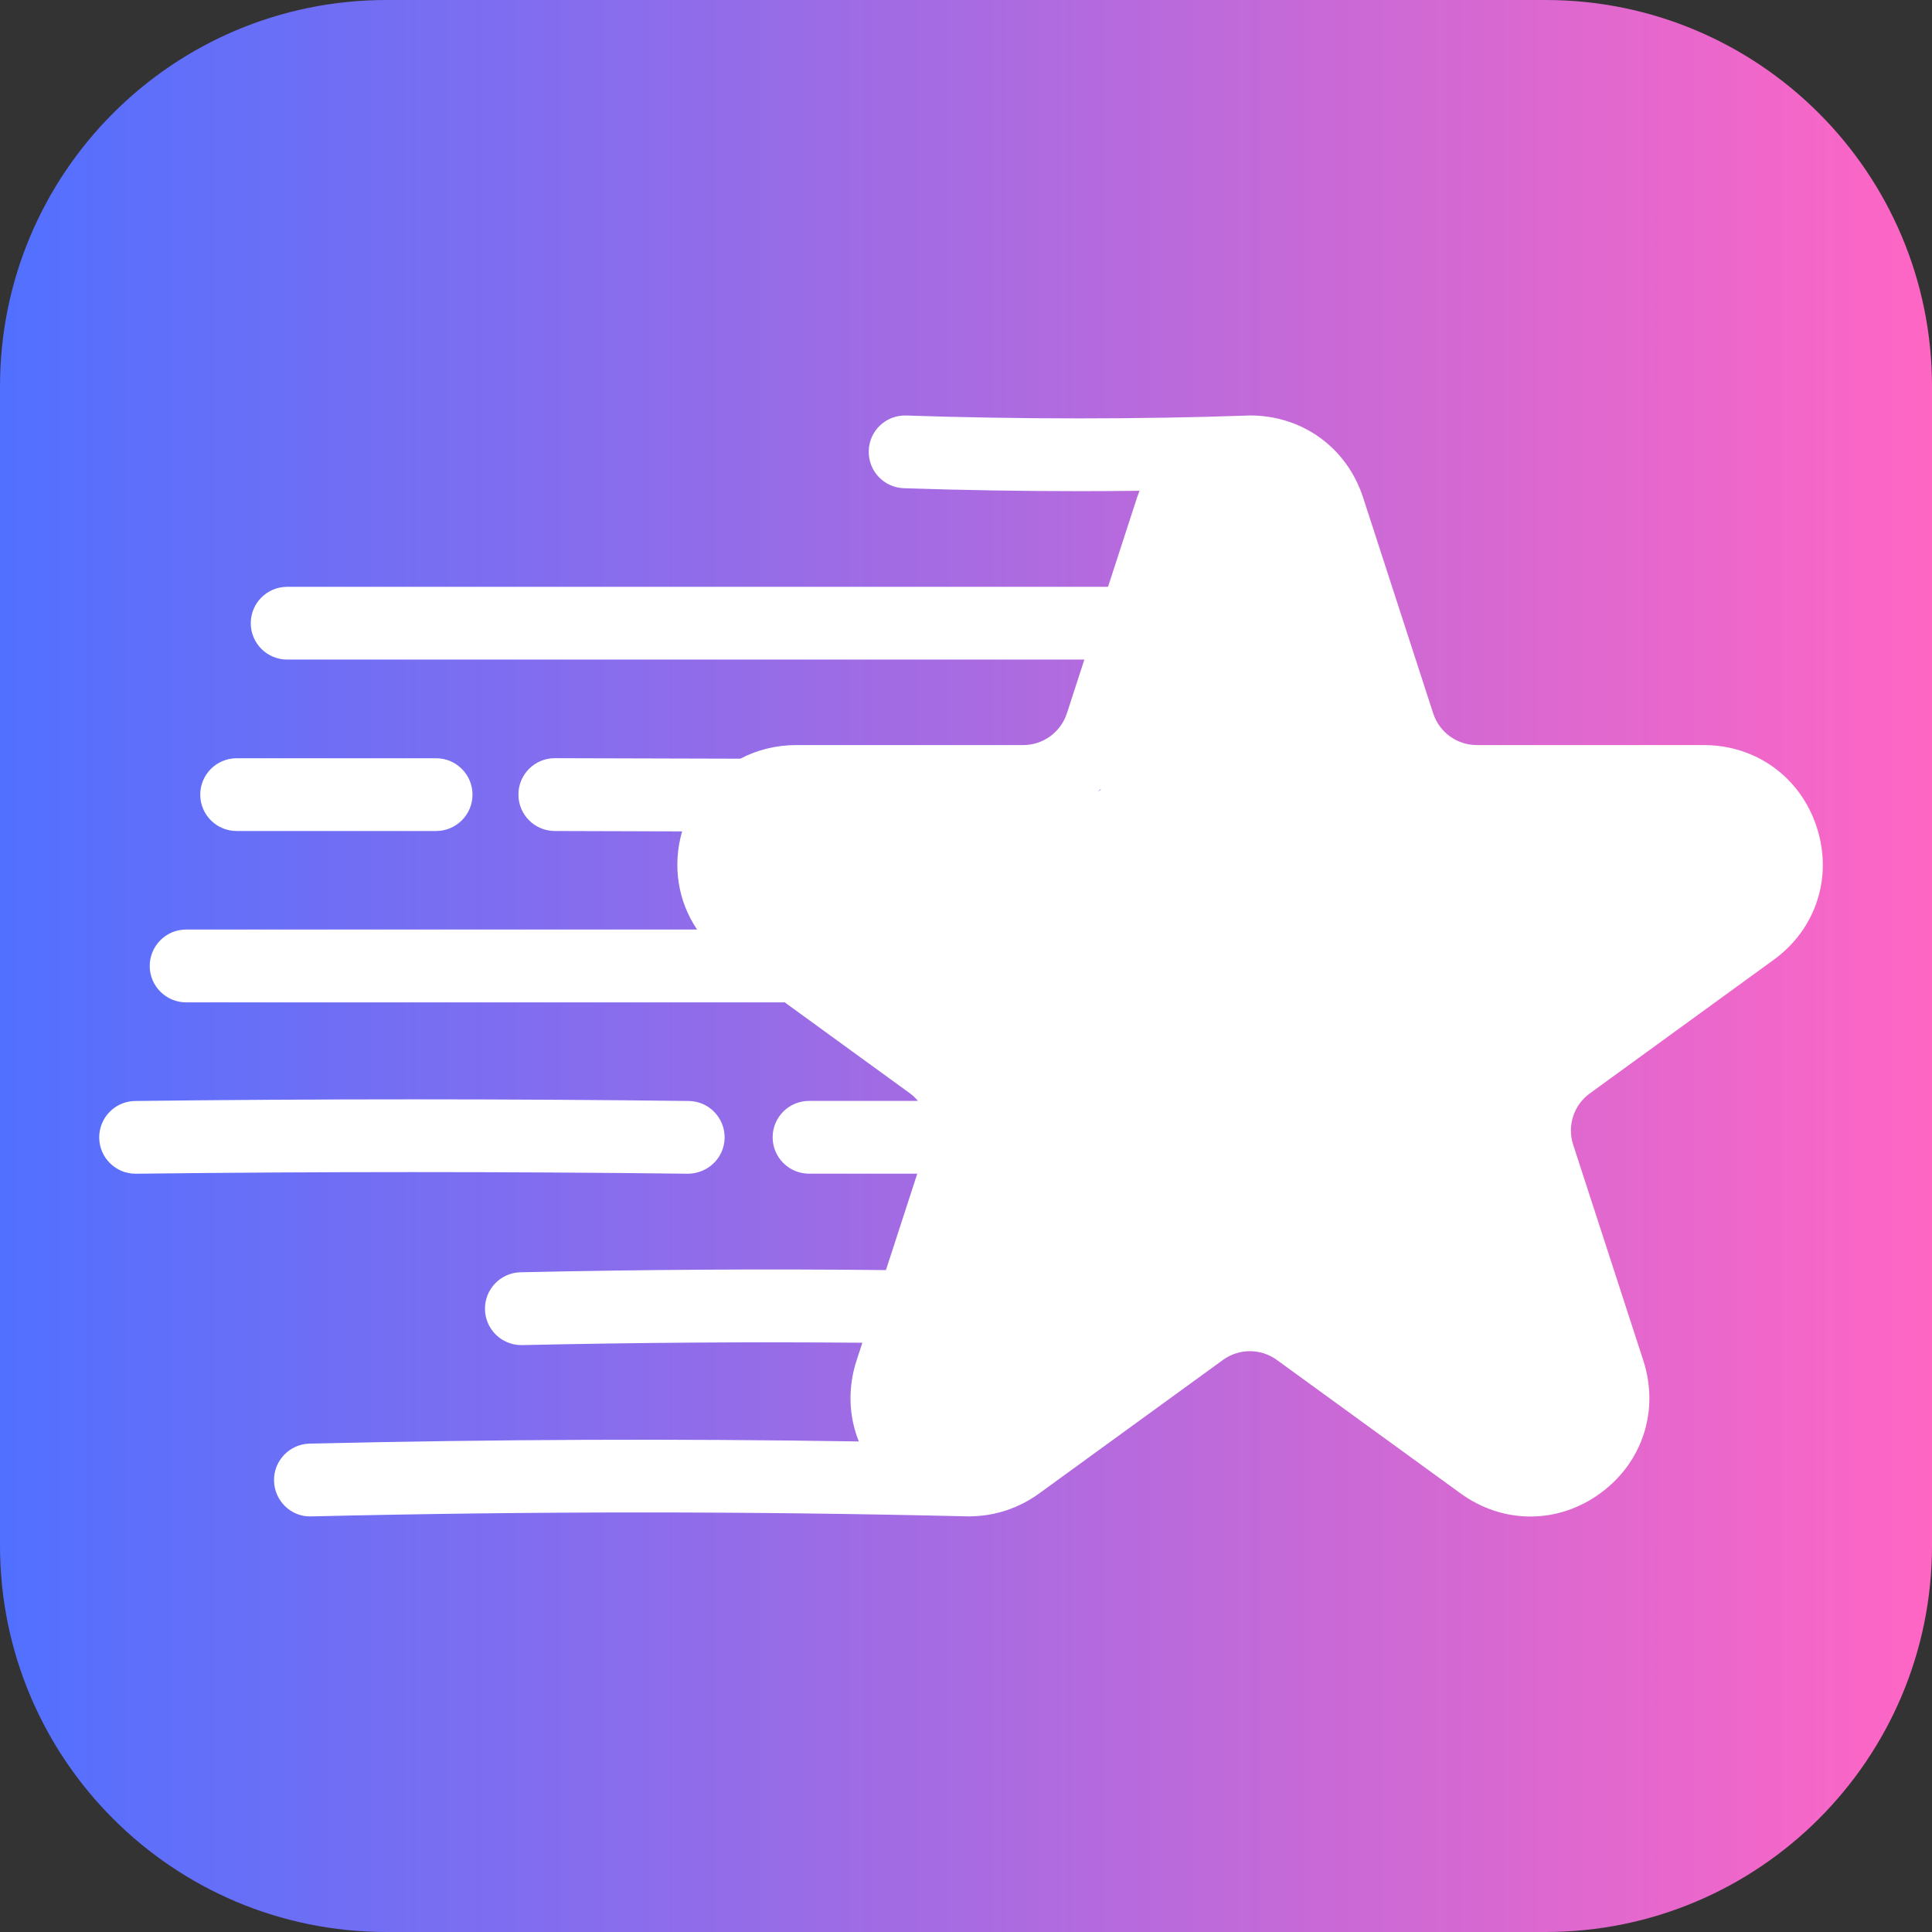 <svg xmlns="http://www.w3.org/2000/svg" xmlns:xlink="http://www.w3.org/1999/xlink" width="500" zoomAndPan="magnify" viewBox="0 0 375 375" height="500" preserveAspectRatio="xMidYMid meet" version="1.0"><rect x="0" y="0" width="375" height="375" fill="#333333" stroke="none"/><defs><clipPath id="c9381e4d10"><path d="M 75 0 L 300 0 C 341.422 0 375 33.578 375 75 L 375 300 C 375 341.422 341.422 375 300 375 L 75 375 C 33.578 375 0 341.422 0 300 L 0 75 C 0 33.578 33.578 0 75 0 Z M 75 0 " clip-rule="nonzero"/></clipPath><linearGradient x1="0" gradientTransform="matrix(1.465, 0, 0, 1.465, 0, 0)" y1="128" x2="256" gradientUnits="userSpaceOnUse" y2="128" id="3eec4e7eb5"><stop stop-opacity="1" stop-color="rgb(31.799%, 43.9%, 100%)" offset="0"/><stop stop-opacity="1" stop-color="rgb(32.065%, 43.884%, 99.908%)" offset="0.004"/><stop stop-opacity="1" stop-color="rgb(32.332%, 43.869%, 99.818%)" offset="0.008"/><stop stop-opacity="1" stop-color="rgb(32.597%, 43.854%, 99.728%)" offset="0.012"/><stop stop-opacity="1" stop-color="rgb(32.864%, 43.839%, 99.638%)" offset="0.016"/><stop stop-opacity="1" stop-color="rgb(33.13%, 43.823%, 99.548%)" offset="0.02"/><stop stop-opacity="1" stop-color="rgb(33.397%, 43.808%, 99.458%)" offset="0.023"/><stop stop-opacity="1" stop-color="rgb(33.664%, 43.793%, 99.367%)" offset="0.027"/><stop stop-opacity="1" stop-color="rgb(33.931%, 43.777%, 99.277%)" offset="0.031"/><stop stop-opacity="1" stop-color="rgb(34.196%, 43.762%, 99.187%)" offset="0.035"/><stop stop-opacity="1" stop-color="rgb(34.464%, 43.747%, 99.097%)" offset="0.039"/><stop stop-opacity="1" stop-color="rgb(34.729%, 43.732%, 99.007%)" offset="0.043"/><stop stop-opacity="1" stop-color="rgb(34.996%, 43.716%, 98.917%)" offset="0.047"/><stop stop-opacity="1" stop-color="rgb(35.262%, 43.701%, 98.827%)" offset="0.051"/><stop stop-opacity="1" stop-color="rgb(35.529%, 43.686%, 98.737%)" offset="0.055"/><stop stop-opacity="1" stop-color="rgb(35.794%, 43.671%, 98.645%)" offset="0.059"/><stop stop-opacity="1" stop-color="rgb(36.061%, 43.655%, 98.555%)" offset="0.062"/><stop stop-opacity="1" stop-color="rgb(36.328%, 43.64%, 98.465%)" offset="0.066"/><stop stop-opacity="1" stop-color="rgb(36.595%, 43.625%, 98.375%)" offset="0.07"/><stop stop-opacity="1" stop-color="rgb(36.861%, 43.61%, 98.285%)" offset="0.074"/><stop stop-opacity="1" stop-color="rgb(37.128%, 43.594%, 98.195%)" offset="0.078"/><stop stop-opacity="1" stop-color="rgb(37.393%, 43.579%, 98.105%)" offset="0.082"/><stop stop-opacity="1" stop-color="rgb(37.66%, 43.564%, 98.015%)" offset="0.086"/><stop stop-opacity="1" stop-color="rgb(37.926%, 43.549%, 97.923%)" offset="0.09"/><stop stop-opacity="1" stop-color="rgb(38.193%, 43.533%, 97.833%)" offset="0.094"/><stop stop-opacity="1" stop-color="rgb(38.458%, 43.518%, 97.743%)" offset="0.098"/><stop stop-opacity="1" stop-color="rgb(38.725%, 43.503%, 97.653%)" offset="0.102"/><stop stop-opacity="1" stop-color="rgb(38.992%, 43.488%, 97.563%)" offset="0.105"/><stop stop-opacity="1" stop-color="rgb(39.259%, 43.472%, 97.473%)" offset="0.109"/><stop stop-opacity="1" stop-color="rgb(39.525%, 43.457%, 97.382%)" offset="0.113"/><stop stop-opacity="1" stop-color="rgb(39.792%, 43.442%, 97.292%)" offset="0.117"/><stop stop-opacity="1" stop-color="rgb(40.057%, 43.427%, 97.202%)" offset="0.121"/><stop stop-opacity="1" stop-color="rgb(40.324%, 43.411%, 97.112%)" offset="0.125"/><stop stop-opacity="1" stop-color="rgb(40.59%, 43.396%, 97.021%)" offset="0.129"/><stop stop-opacity="1" stop-color="rgb(40.857%, 43.381%, 96.931%)" offset="0.133"/><stop stop-opacity="1" stop-color="rgb(41.122%, 43.365%, 96.841%)" offset="0.137"/><stop stop-opacity="1" stop-color="rgb(41.389%, 43.35%, 96.751%)" offset="0.141"/><stop stop-opacity="1" stop-color="rgb(41.655%, 43.335%, 96.66%)" offset="0.145"/><stop stop-opacity="1" stop-color="rgb(41.922%, 43.32%, 96.57%)" offset="0.148"/><stop stop-opacity="1" stop-color="rgb(42.189%, 43.304%, 96.48%)" offset="0.152"/><stop stop-opacity="1" stop-color="rgb(42.456%, 43.289%, 96.39%)" offset="0.156"/><stop stop-opacity="1" stop-color="rgb(42.722%, 43.274%, 96.3%)" offset="0.16"/><stop stop-opacity="1" stop-color="rgb(42.989%, 43.259%, 96.21%)" offset="0.164"/><stop stop-opacity="1" stop-color="rgb(43.254%, 43.243%, 96.12%)" offset="0.168"/><stop stop-opacity="1" stop-color="rgb(43.521%, 43.23%, 96.03%)" offset="0.172"/><stop stop-opacity="1" stop-color="rgb(43.787%, 43.214%, 95.938%)" offset="0.176"/><stop stop-opacity="1" stop-color="rgb(44.054%, 43.199%, 95.848%)" offset="0.18"/><stop stop-opacity="1" stop-color="rgb(44.319%, 43.184%, 95.758%)" offset="0.184"/><stop stop-opacity="1" stop-color="rgb(44.586%, 43.169%, 95.668%)" offset="0.188"/><stop stop-opacity="1" stop-color="rgb(44.853%, 43.153%, 95.578%)" offset="0.191"/><stop stop-opacity="1" stop-color="rgb(45.12%, 43.138%, 95.488%)" offset="0.195"/><stop stop-opacity="1" stop-color="rgb(45.386%, 43.123%, 95.396%)" offset="0.199"/><stop stop-opacity="1" stop-color="rgb(45.653%, 43.108%, 95.306%)" offset="0.203"/><stop stop-opacity="1" stop-color="rgb(45.918%, 43.092%, 95.216%)" offset="0.207"/><stop stop-opacity="1" stop-color="rgb(46.185%, 43.077%, 95.126%)" offset="0.211"/><stop stop-opacity="1" stop-color="rgb(46.451%, 43.062%, 95.036%)" offset="0.215"/><stop stop-opacity="1" stop-color="rgb(46.718%, 43.047%, 94.946%)" offset="0.219"/><stop stop-opacity="1" stop-color="rgb(46.983%, 43.031%, 94.856%)" offset="0.223"/><stop stop-opacity="1" stop-color="rgb(47.25%, 43.016%, 94.766%)" offset="0.227"/><stop stop-opacity="1" stop-color="rgb(47.516%, 43.001%, 94.675%)" offset="0.23"/><stop stop-opacity="1" stop-color="rgb(47.783%, 42.986%, 94.585%)" offset="0.234"/><stop stop-opacity="1" stop-color="rgb(48.05%, 42.97%, 94.495%)" offset="0.238"/><stop stop-opacity="1" stop-color="rgb(48.317%, 42.955%, 94.405%)" offset="0.242"/><stop stop-opacity="1" stop-color="rgb(48.582%, 42.94%, 94.315%)" offset="0.246"/><stop stop-opacity="1" stop-color="rgb(48.849%, 42.925%, 94.225%)" offset="0.25"/><stop stop-opacity="1" stop-color="rgb(49.115%, 42.909%, 94.135%)" offset="0.254"/><stop stop-opacity="1" stop-color="rgb(49.382%, 42.894%, 94.044%)" offset="0.258"/><stop stop-opacity="1" stop-color="rgb(49.648%, 42.879%, 93.953%)" offset="0.262"/><stop stop-opacity="1" stop-color="rgb(49.915%, 42.863%, 93.863%)" offset="0.266"/><stop stop-opacity="1" stop-color="rgb(50.18%, 42.848%, 93.773%)" offset="0.27"/><stop stop-opacity="1" stop-color="rgb(50.447%, 42.833%, 93.683%)" offset="0.273"/><stop stop-opacity="1" stop-color="rgb(50.714%, 42.818%, 93.593%)" offset="0.277"/><stop stop-opacity="1" stop-color="rgb(50.981%, 42.802%, 93.503%)" offset="0.281"/><stop stop-opacity="1" stop-color="rgb(51.247%, 42.787%, 93.411%)" offset="0.285"/><stop stop-opacity="1" stop-color="rgb(51.514%, 42.772%, 93.321%)" offset="0.289"/><stop stop-opacity="1" stop-color="rgb(51.779%, 42.757%, 93.231%)" offset="0.293"/><stop stop-opacity="1" stop-color="rgb(52.046%, 42.741%, 93.141%)" offset="0.297"/><stop stop-opacity="1" stop-color="rgb(52.312%, 42.726%, 93.051%)" offset="0.301"/><stop stop-opacity="1" stop-color="rgb(52.579%, 42.711%, 92.961%)" offset="0.305"/><stop stop-opacity="1" stop-color="rgb(52.844%, 42.696%, 92.871%)" offset="0.309"/><stop stop-opacity="1" stop-color="rgb(53.111%, 42.68%, 92.781%)" offset="0.312"/><stop stop-opacity="1" stop-color="rgb(53.377%, 42.665%, 92.69%)" offset="0.316"/><stop stop-opacity="1" stop-color="rgb(53.644%, 42.65%, 92.599%)" offset="0.32"/><stop stop-opacity="1" stop-color="rgb(53.911%, 42.635%, 92.509%)" offset="0.324"/><stop stop-opacity="1" stop-color="rgb(54.178%, 42.619%, 92.419%)" offset="0.328"/><stop stop-opacity="1" stop-color="rgb(54.443%, 42.604%, 92.329%)" offset="0.332"/><stop stop-opacity="1" stop-color="rgb(54.71%, 42.589%, 92.239%)" offset="0.336"/><stop stop-opacity="1" stop-color="rgb(54.976%, 42.574%, 92.149%)" offset="0.34"/><stop stop-opacity="1" stop-color="rgb(55.243%, 42.558%, 92.059%)" offset="0.344"/><stop stop-opacity="1" stop-color="rgb(55.508%, 42.543%, 91.968%)" offset="0.348"/><stop stop-opacity="1" stop-color="rgb(55.775%, 42.528%, 91.878%)" offset="0.352"/><stop stop-opacity="1" stop-color="rgb(56.041%, 42.513%, 91.788%)" offset="0.355"/><stop stop-opacity="1" stop-color="rgb(56.308%, 42.497%, 91.698%)" offset="0.359"/><stop stop-opacity="1" stop-color="rgb(56.575%, 42.482%, 91.608%)" offset="0.363"/><stop stop-opacity="1" stop-color="rgb(56.842%, 42.467%, 91.518%)" offset="0.367"/><stop stop-opacity="1" stop-color="rgb(57.108%, 42.451%, 91.426%)" offset="0.371"/><stop stop-opacity="1" stop-color="rgb(57.375%, 42.436%, 91.336%)" offset="0.375"/><stop stop-opacity="1" stop-color="rgb(57.64%, 42.421%, 91.246%)" offset="0.379"/><stop stop-opacity="1" stop-color="rgb(57.907%, 42.406%, 91.156%)" offset="0.383"/><stop stop-opacity="1" stop-color="rgb(58.173%, 42.39%, 91.066%)" offset="0.387"/><stop stop-opacity="1" stop-color="rgb(58.44%, 42.375%, 90.976%)" offset="0.391"/><stop stop-opacity="1" stop-color="rgb(58.705%, 42.36%, 90.886%)" offset="0.395"/><stop stop-opacity="1" stop-color="rgb(58.972%, 42.345%, 90.796%)" offset="0.398"/><stop stop-opacity="1" stop-color="rgb(59.239%, 42.329%, 90.704%)" offset="0.402"/><stop stop-opacity="1" stop-color="rgb(59.506%, 42.314%, 90.614%)" offset="0.406"/><stop stop-opacity="1" stop-color="rgb(59.772%, 42.299%, 90.524%)" offset="0.41"/><stop stop-opacity="1" stop-color="rgb(60.039%, 42.285%, 90.434%)" offset="0.414"/><stop stop-opacity="1" stop-color="rgb(60.304%, 42.27%, 90.344%)" offset="0.418"/><stop stop-opacity="1" stop-color="rgb(60.571%, 42.255%, 90.254%)" offset="0.422"/><stop stop-opacity="1" stop-color="rgb(60.837%, 42.239%, 90.164%)" offset="0.426"/><stop stop-opacity="1" stop-color="rgb(61.104%, 42.224%, 90.074%)" offset="0.43"/><stop stop-opacity="1" stop-color="rgb(61.369%, 42.209%, 89.983%)" offset="0.434"/><stop stop-opacity="1" stop-color="rgb(61.636%, 42.194%, 89.893%)" offset="0.438"/><stop stop-opacity="1" stop-color="rgb(61.902%, 42.178%, 89.803%)" offset="0.441"/><stop stop-opacity="1" stop-color="rgb(62.169%, 42.163%, 89.713%)" offset="0.445"/><stop stop-opacity="1" stop-color="rgb(62.436%, 42.148%, 89.622%)" offset="0.449"/><stop stop-opacity="1" stop-color="rgb(62.703%, 42.133%, 89.532%)" offset="0.453"/><stop stop-opacity="1" stop-color="rgb(62.968%, 42.117%, 89.441%)" offset="0.457"/><stop stop-opacity="1" stop-color="rgb(63.235%, 42.102%, 89.351%)" offset="0.461"/><stop stop-opacity="1" stop-color="rgb(63.501%, 42.087%, 89.261%)" offset="0.465"/><stop stop-opacity="1" stop-color="rgb(63.768%, 42.072%, 89.171%)" offset="0.469"/><stop stop-opacity="1" stop-color="rgb(64.034%, 42.056%, 89.081%)" offset="0.473"/><stop stop-opacity="1" stop-color="rgb(64.301%, 42.041%, 88.991%)" offset="0.477"/><stop stop-opacity="1" stop-color="rgb(64.566%, 42.026%, 88.901%)" offset="0.48"/><stop stop-opacity="1" stop-color="rgb(64.833%, 42.01%, 88.811%)" offset="0.484"/><stop stop-opacity="1" stop-color="rgb(65.1%, 41.995%, 88.719%)" offset="0.488"/><stop stop-opacity="1" stop-color="rgb(65.367%, 41.98%, 88.629%)" offset="0.492"/><stop stop-opacity="1" stop-color="rgb(65.633%, 41.965%, 88.539%)" offset="0.496"/><stop stop-opacity="1" stop-color="rgb(65.9%, 41.949%, 88.449%)" offset="0.5"/><stop stop-opacity="1" stop-color="rgb(66.165%, 41.934%, 88.359%)" offset="0.504"/><stop stop-opacity="1" stop-color="rgb(66.432%, 41.919%, 88.269%)" offset="0.508"/><stop stop-opacity="1" stop-color="rgb(66.698%, 41.904%, 88.179%)" offset="0.512"/><stop stop-opacity="1" stop-color="rgb(66.965%, 41.888%, 88.089%)" offset="0.516"/><stop stop-opacity="1" stop-color="rgb(67.23%, 41.873%, 87.997%)" offset="0.52"/><stop stop-opacity="1" stop-color="rgb(67.497%, 41.858%, 87.907%)" offset="0.523"/><stop stop-opacity="1" stop-color="rgb(67.763%, 41.843%, 87.817%)" offset="0.527"/><stop stop-opacity="1" stop-color="rgb(68.03%, 41.827%, 87.727%)" offset="0.531"/><stop stop-opacity="1" stop-color="rgb(68.297%, 41.812%, 87.637%)" offset="0.535"/><stop stop-opacity="1" stop-color="rgb(68.564%, 41.797%, 87.547%)" offset="0.539"/><stop stop-opacity="1" stop-color="rgb(68.829%, 41.782%, 87.456%)" offset="0.543"/><stop stop-opacity="1" stop-color="rgb(69.096%, 41.766%, 87.366%)" offset="0.547"/><stop stop-opacity="1" stop-color="rgb(69.362%, 41.751%, 87.276%)" offset="0.551"/><stop stop-opacity="1" stop-color="rgb(69.629%, 41.736%, 87.186%)" offset="0.555"/><stop stop-opacity="1" stop-color="rgb(69.894%, 41.721%, 87.096%)" offset="0.559"/><stop stop-opacity="1" stop-color="rgb(70.161%, 41.705%, 87.006%)" offset="0.562"/><stop stop-opacity="1" stop-color="rgb(70.427%, 41.69%, 86.916%)" offset="0.566"/><stop stop-opacity="1" stop-color="rgb(70.694%, 41.675%, 86.826%)" offset="0.57"/><stop stop-opacity="1" stop-color="rgb(70.961%, 41.66%, 86.734%)" offset="0.574"/><stop stop-opacity="1" stop-color="rgb(71.228%, 41.644%, 86.644%)" offset="0.578"/><stop stop-opacity="1" stop-color="rgb(71.494%, 41.629%, 86.554%)" offset="0.582"/><stop stop-opacity="1" stop-color="rgb(71.761%, 41.614%, 86.464%)" offset="0.586"/><stop stop-opacity="1" stop-color="rgb(72.026%, 41.599%, 86.374%)" offset="0.59"/><stop stop-opacity="1" stop-color="rgb(72.293%, 41.583%, 86.284%)" offset="0.594"/><stop stop-opacity="1" stop-color="rgb(72.559%, 41.568%, 86.194%)" offset="0.598"/><stop stop-opacity="1" stop-color="rgb(72.826%, 41.553%, 86.104%)" offset="0.602"/><stop stop-opacity="1" stop-color="rgb(73.091%, 41.537%, 86.012%)" offset="0.605"/><stop stop-opacity="1" stop-color="rgb(73.358%, 41.522%, 85.922%)" offset="0.609"/><stop stop-opacity="1" stop-color="rgb(73.624%, 41.507%, 85.832%)" offset="0.613"/><stop stop-opacity="1" stop-color="rgb(73.891%, 41.492%, 85.742%)" offset="0.617"/><stop stop-opacity="1" stop-color="rgb(74.158%, 41.476%, 85.652%)" offset="0.621"/><stop stop-opacity="1" stop-color="rgb(74.425%, 41.461%, 85.562%)" offset="0.625"/><stop stop-opacity="1" stop-color="rgb(74.69%, 41.446%, 85.471%)" offset="0.629"/><stop stop-opacity="1" stop-color="rgb(74.957%, 41.431%, 85.381%)" offset="0.633"/><stop stop-opacity="1" stop-color="rgb(75.223%, 41.415%, 85.291%)" offset="0.637"/><stop stop-opacity="1" stop-color="rgb(75.49%, 41.4%, 85.201%)" offset="0.641"/><stop stop-opacity="1" stop-color="rgb(75.755%, 41.385%, 85.11%)" offset="0.645"/><stop stop-opacity="1" stop-color="rgb(76.022%, 41.37%, 85.02%)" offset="0.648"/><stop stop-opacity="1" stop-color="rgb(76.288%, 41.354%, 84.93%)" offset="0.652"/><stop stop-opacity="1" stop-color="rgb(76.555%, 41.339%, 84.84%)" offset="0.656"/><stop stop-opacity="1" stop-color="rgb(76.822%, 41.324%, 84.749%)" offset="0.66"/><stop stop-opacity="1" stop-color="rgb(77.089%, 41.31%, 84.659%)" offset="0.664"/><stop stop-opacity="1" stop-color="rgb(77.354%, 41.295%, 84.569%)" offset="0.668"/><stop stop-opacity="1" stop-color="rgb(77.621%, 41.28%, 84.479%)" offset="0.672"/><stop stop-opacity="1" stop-color="rgb(77.887%, 41.264%, 84.389%)" offset="0.676"/><stop stop-opacity="1" stop-color="rgb(78.154%, 41.249%, 84.299%)" offset="0.68"/><stop stop-opacity="1" stop-color="rgb(78.419%, 41.234%, 84.209%)" offset="0.684"/><stop stop-opacity="1" stop-color="rgb(78.687%, 41.219%, 84.119%)" offset="0.688"/><stop stop-opacity="1" stop-color="rgb(78.952%, 41.203%, 84.027%)" offset="0.691"/><stop stop-opacity="1" stop-color="rgb(79.219%, 41.188%, 83.937%)" offset="0.695"/><stop stop-opacity="1" stop-color="rgb(79.486%, 41.173%, 83.847%)" offset="0.699"/><stop stop-opacity="1" stop-color="rgb(79.753%, 41.158%, 83.757%)" offset="0.703"/><stop stop-opacity="1" stop-color="rgb(80.019%, 41.142%, 83.667%)" offset="0.707"/><stop stop-opacity="1" stop-color="rgb(80.286%, 41.127%, 83.577%)" offset="0.711"/><stop stop-opacity="1" stop-color="rgb(80.551%, 41.112%, 83.485%)" offset="0.715"/><stop stop-opacity="1" stop-color="rgb(80.818%, 41.096%, 83.395%)" offset="0.719"/><stop stop-opacity="1" stop-color="rgb(81.084%, 41.081%, 83.305%)" offset="0.723"/><stop stop-opacity="1" stop-color="rgb(81.351%, 41.066%, 83.215%)" offset="0.727"/><stop stop-opacity="1" stop-color="rgb(81.616%, 41.051%, 83.125%)" offset="0.73"/><stop stop-opacity="1" stop-color="rgb(81.883%, 41.035%, 83.035%)" offset="0.734"/><stop stop-opacity="1" stop-color="rgb(82.149%, 41.02%, 82.945%)" offset="0.738"/><stop stop-opacity="1" stop-color="rgb(82.416%, 41.005%, 82.855%)" offset="0.742"/><stop stop-opacity="1" stop-color="rgb(82.683%, 40.99%, 82.764%)" offset="0.746"/><stop stop-opacity="1" stop-color="rgb(82.95%, 40.974%, 82.674%)" offset="0.75"/><stop stop-opacity="1" stop-color="rgb(83.215%, 40.959%, 82.584%)" offset="0.754"/><stop stop-opacity="1" stop-color="rgb(83.482%, 40.944%, 82.494%)" offset="0.758"/><stop stop-opacity="1" stop-color="rgb(83.748%, 40.929%, 82.404%)" offset="0.762"/><stop stop-opacity="1" stop-color="rgb(84.015%, 40.913%, 82.314%)" offset="0.766"/><stop stop-opacity="1" stop-color="rgb(84.28%, 40.898%, 82.224%)" offset="0.77"/><stop stop-opacity="1" stop-color="rgb(84.547%, 40.883%, 82.133%)" offset="0.773"/><stop stop-opacity="1" stop-color="rgb(84.813%, 40.868%, 82.042%)" offset="0.777"/><stop stop-opacity="1" stop-color="rgb(85.08%, 40.852%, 81.952%)" offset="0.781"/><stop stop-opacity="1" stop-color="rgb(85.347%, 40.837%, 81.862%)" offset="0.785"/><stop stop-opacity="1" stop-color="rgb(85.614%, 40.822%, 81.772%)" offset="0.789"/><stop stop-opacity="1" stop-color="rgb(85.88%, 40.807%, 81.682%)" offset="0.793"/><stop stop-opacity="1" stop-color="rgb(86.147%, 40.791%, 81.592%)" offset="0.797"/><stop stop-opacity="1" stop-color="rgb(86.412%, 40.776%, 81.5%)" offset="0.801"/><stop stop-opacity="1" stop-color="rgb(86.679%, 40.761%, 81.41%)" offset="0.805"/><stop stop-opacity="1" stop-color="rgb(86.945%, 40.746%, 81.32%)" offset="0.809"/><stop stop-opacity="1" stop-color="rgb(87.212%, 40.73%, 81.23%)" offset="0.812"/><stop stop-opacity="1" stop-color="rgb(87.477%, 40.715%, 81.14%)" offset="0.816"/><stop stop-opacity="1" stop-color="rgb(87.744%, 40.7%, 81.05%)" offset="0.82"/><stop stop-opacity="1" stop-color="rgb(88.01%, 40.685%, 80.96%)" offset="0.824"/><stop stop-opacity="1" stop-color="rgb(88.277%, 40.669%, 80.87%)" offset="0.828"/><stop stop-opacity="1" stop-color="rgb(88.544%, 40.654%, 80.779%)" offset="0.832"/><stop stop-opacity="1" stop-color="rgb(88.811%, 40.639%, 80.688%)" offset="0.836"/><stop stop-opacity="1" stop-color="rgb(89.076%, 40.623%, 80.598%)" offset="0.84"/><stop stop-opacity="1" stop-color="rgb(89.343%, 40.608%, 80.508%)" offset="0.844"/><stop stop-opacity="1" stop-color="rgb(89.609%, 40.593%, 80.418%)" offset="0.848"/><stop stop-opacity="1" stop-color="rgb(89.876%, 40.578%, 80.328%)" offset="0.852"/><stop stop-opacity="1" stop-color="rgb(90.141%, 40.562%, 80.238%)" offset="0.855"/><stop stop-opacity="1" stop-color="rgb(90.408%, 40.547%, 80.148%)" offset="0.859"/><stop stop-opacity="1" stop-color="rgb(90.674%, 40.532%, 80.057%)" offset="0.863"/><stop stop-opacity="1" stop-color="rgb(90.941%, 40.517%, 79.967%)" offset="0.867"/><stop stop-opacity="1" stop-color="rgb(91.208%, 40.501%, 79.877%)" offset="0.871"/><stop stop-opacity="1" stop-color="rgb(91.475%, 40.486%, 79.787%)" offset="0.875"/><stop stop-opacity="1" stop-color="rgb(91.74%, 40.471%, 79.697%)" offset="0.879"/><stop stop-opacity="1" stop-color="rgb(92.007%, 40.456%, 79.607%)" offset="0.883"/><stop stop-opacity="1" stop-color="rgb(92.273%, 40.44%, 79.515%)" offset="0.887"/><stop stop-opacity="1" stop-color="rgb(92.54%, 40.425%, 79.425%)" offset="0.891"/><stop stop-opacity="1" stop-color="rgb(92.805%, 40.41%, 79.335%)" offset="0.895"/><stop stop-opacity="1" stop-color="rgb(93.073%, 40.395%, 79.245%)" offset="0.898"/><stop stop-opacity="1" stop-color="rgb(93.338%, 40.379%, 79.155%)" offset="0.902"/><stop stop-opacity="1" stop-color="rgb(93.605%, 40.366%, 79.065%)" offset="0.906"/><stop stop-opacity="1" stop-color="rgb(93.871%, 40.35%, 78.975%)" offset="0.91"/><stop stop-opacity="1" stop-color="rgb(94.138%, 40.335%, 78.885%)" offset="0.914"/><stop stop-opacity="1" stop-color="rgb(94.405%, 40.32%, 78.793%)" offset="0.918"/><stop stop-opacity="1" stop-color="rgb(94.672%, 40.305%, 78.703%)" offset="0.922"/><stop stop-opacity="1" stop-color="rgb(94.937%, 40.289%, 78.613%)" offset="0.926"/><stop stop-opacity="1" stop-color="rgb(95.204%, 40.274%, 78.523%)" offset="0.93"/><stop stop-opacity="1" stop-color="rgb(95.47%, 40.259%, 78.433%)" offset="0.934"/><stop stop-opacity="1" stop-color="rgb(95.737%, 40.244%, 78.343%)" offset="0.938"/><stop stop-opacity="1" stop-color="rgb(96.002%, 40.228%, 78.253%)" offset="0.941"/><stop stop-opacity="1" stop-color="rgb(96.269%, 40.213%, 78.163%)" offset="0.945"/><stop stop-opacity="1" stop-color="rgb(96.535%, 40.198%, 78.072%)" offset="0.949"/><stop stop-opacity="1" stop-color="rgb(96.802%, 40.182%, 77.982%)" offset="0.953"/><stop stop-opacity="1" stop-color="rgb(97.069%, 40.167%, 77.892%)" offset="0.957"/><stop stop-opacity="1" stop-color="rgb(97.336%, 40.152%, 77.802%)" offset="0.961"/><stop stop-opacity="1" stop-color="rgb(97.601%, 40.137%, 77.711%)" offset="0.965"/><stop stop-opacity="1" stop-color="rgb(97.868%, 40.121%, 77.621%)" offset="0.969"/><stop stop-opacity="1" stop-color="rgb(98.134%, 40.106%, 77.531%)" offset="0.973"/><stop stop-opacity="1" stop-color="rgb(98.401%, 40.091%, 77.441%)" offset="0.977"/><stop stop-opacity="1" stop-color="rgb(98.666%, 40.076%, 77.35%)" offset="0.98"/><stop stop-opacity="1" stop-color="rgb(98.933%, 40.06%, 77.26%)" offset="0.984"/><stop stop-opacity="1" stop-color="rgb(99.199%, 40.045%, 77.17%)" offset="0.988"/><stop stop-opacity="1" stop-color="rgb(99.466%, 40.03%, 77.08%)" offset="0.992"/><stop stop-opacity="1" stop-color="rgb(99.731%, 40.015%, 76.99%)" offset="0.996"/><stop stop-opacity="1" stop-color="rgb(99.998%, 39.999%, 76.9%)" offset="1"/></linearGradient><clipPath id="899eb688b9"><path d="M 19.207 80.422 L 354 80.422 L 354 294.922 L 19.207 294.922 Z M 19.207 80.422 " clip-rule="nonzero"/></clipPath><clipPath id="4f234deaa0"><path d="M 261.215 170.016 L 265.512 170.016 L 265.512 173.621 L 261.215 173.621 Z M 261.215 170.016 " clip-rule="nonzero"/></clipPath><clipPath id="db52f1337f"><path d="M 265.5 171.301 C 263.551 174.301 261.75 173.773 261.375 173.102 C 261 172.5 261.375 170.625 261.898 170.176 C 262.5 169.727 264.898 170.398 264.898 170.398 " clip-rule="nonzero"/></clipPath><clipPath id="5f61a4637f"><path d="M 208.336 99.434 L 279.316 99.434 L 279.316 210.273 L 208.336 210.273 Z M 208.336 99.434 " clip-rule="nonzero"/></clipPath><clipPath id="5534abc793"><path d="M 209.551 179.699 C 217.949 160.727 232.125 144.824 241.273 144 C 248.926 143.324 263.926 152.773 263.852 157.199 C 263.773 161.852 247.051 171.375 238.875 171.074 C 230.398 170.699 215.625 161.398 213.75 154.426 C 212.102 147.898 227.176 135.977 225.898 131.102 C 225 127.875 217.574 127.727 216.449 125.102 C 215.398 122.852 216.898 119.477 217.801 116.926 C 218.625 114.301 220.051 111.75 221.699 109.574 C 223.352 107.398 225.449 105.375 227.699 103.875 C 229.949 102.375 232.574 101.102 235.199 100.426 C 237.824 99.676 240.75 99.375 243.449 99.523 C 246.227 99.676 249.074 100.273 251.551 101.324 C 254.102 102.301 256.574 103.801 258.676 105.602 C 260.773 107.324 262.648 109.574 264.074 111.898 C 265.426 114.227 266.551 116.926 267.148 119.625 C 267.676 122.324 267.824 125.176 267.523 127.875 C 267.227 130.648 266.477 133.426 265.352 135.898 C 264.148 138.375 262.574 140.773 260.699 142.727 C 258.824 144.75 256.5 146.477 254.023 147.75 C 251.625 149.023 248.926 150 246.227 150.449 C 243.523 150.824 240.602 150.824 237.898 150.375 C 235.199 150 232.426 149.023 230.023 147.75 C 227.625 146.477 225.301 144.676 223.426 142.727 C 221.551 140.773 219.898 138.301 218.773 135.824 C 217.648 133.352 216.898 130.574 216.602 127.875 C 216.301 125.176 216.449 122.25 217.051 119.551 C 217.648 116.926 218.699 114.227 220.125 111.898 C 221.551 109.574 223.426 107.324 225.523 105.523 C 227.551 103.801 230.102 102.301 232.574 101.25 C 235.125 100.273 237.977 99.676 240.676 99.523 C 243.449 99.375 246.301 99.676 248.926 100.426 C 251.551 101.176 254.25 102.375 256.5 103.875 C 258.75 105.449 260.852 107.477 262.5 109.648 C 264.148 111.824 265.5 114.375 266.398 116.926 C 267.227 119.551 268.199 123 267.676 125.102 C 267.375 126.676 265.949 126.898 265.125 128.773 C 263.102 133.574 263.852 154.875 260.102 155.773 C 256.125 156.75 239.398 132.375 240.824 130.574 C 242.102 129 255.977 135.375 261.75 140.102 C 267.523 144.898 273 151.727 275.551 159.074 C 278.398 167.023 281.023 179.25 276.898 186.449 C 272.176 194.773 253.125 205.051 244.352 203.551 C 237.074 202.273 225.449 188.176 226.875 184.5 C 228.523 180.602 254.926 178.574 257.773 182.398 C 260.023 185.398 253.574 195.523 251.477 199.199 C 250.273 201.301 249.301 202.273 247.949 203.551 C 246.602 204.898 245.102 206.023 243.523 207 C 241.875 207.898 240.148 208.727 238.352 209.25 C 236.551 209.773 234.676 210.074 232.801 210.148 C 230.926 210.301 229.051 210.148 227.176 209.773 C 225.375 209.398 223.574 208.801 221.852 208.051 C 220.199 207.227 218.551 206.25 217.125 205.051 C 215.625 203.926 214.273 202.5 213.148 201.074 C 212.023 199.574 211.051 197.926 210.301 196.199 C 209.551 194.551 209.023 192.676 208.727 190.801 C 208.426 189 208.352 187.051 208.426 185.25 C 208.574 183.375 209.551 179.699 209.551 179.699 " clip-rule="nonzero"/></clipPath><clipPath id="6039d4480b"><path d="M 144 93 L 345 93 L 345 283 L 144 283 Z M 144 93 " clip-rule="nonzero"/></clipPath><clipPath id="d97a9a3d39"><path d="M 198.301 183.227 C 210.449 152.023 218.023 151.648 222.824 153.074 C 227.773 154.5 231.824 158.926 235.801 164.102 C 241.5 171.602 251.625 195.227 250.801 195.75 C 250.199 196.125 241.648 187.727 241.273 183.301 C 240.824 178.801 249.227 173.25 248.773 168.824 C 248.398 164.477 241.875 161.773 239.551 156.977 C 236.773 151.125 234.523 141.074 234.602 135.676 C 234.676 132.301 235.727 129.523 236.699 127.426 C 237.375 125.926 237.977 125.102 239.176 123.898 C 240.824 122.324 244.125 120.074 246.227 119.176 C 247.727 118.5 249 118.352 250.352 118.199 C 251.773 118.051 253.051 117.898 254.625 118.199 C 256.949 118.648 260.324 119.699 262.574 121.273 C 264.824 122.852 267 125.699 268.125 127.727 C 269.023 129.074 269.176 129.898 269.625 131.699 C 270.602 135.449 270.676 143.398 272.176 148.875 C 273.676 154.352 279.074 159.602 278.551 164.477 C 278.023 169.426 269.25 173.852 269.023 178.574 C 268.801 183.074 277.125 191.625 276.375 192.227 C 275.699 192.75 266.398 186.676 265.125 182.25 C 263.625 177.074 267.148 166.875 271.125 162.227 C 274.648 157.949 280.426 156.301 286.648 154.352 C 295.125 151.727 308.699 149.773 317.926 150.148 C 325.426 150.523 333.523 151.199 337.949 154.801 C 341.852 158.023 344.699 164.477 344.477 169.352 C 344.324 174.449 340.727 180.301 336 184.875 C 329.625 191.023 314.551 195.898 306.449 199.648 C 301.051 202.125 297 206.477 292.574 205.5 C 286.949 204.227 275.25 191.102 276.523 187.5 C 277.801 184.051 294.523 180.977 298.949 183.898 C 302.926 186.449 304.199 195.449 303.523 201.301 C 302.773 207.824 292.949 215.25 293.25 221.023 C 293.477 225.977 299.324 228.898 301.949 234.227 C 305.477 241.273 310.273 254.023 311.25 260.477 C 311.773 264.148 311.324 267 310.801 269.324 C 310.352 270.977 309.898 272.023 309 273.375 C 307.574 275.398 305.176 278.176 302.773 279.676 C 300.301 281.176 297.148 282.227 294.301 282.375 C 291.449 282.602 288.227 282 285.602 280.875 C 282.977 279.676 280.426 277.648 278.625 275.398 C 276.824 273.227 274.5 267.676 274.949 267.375 C 275.625 266.926 288.75 280.875 288.148 281.699 C 287.25 282.824 265.875 269.25 258.375 263.926 C 253.426 260.324 249.898 257.773 246.676 253.875 C 243.523 249.977 238.051 241.801 239.324 240.301 C 240.75 238.648 257.176 244.125 257.176 246.301 C 257.102 249.074 234.227 251.477 226.574 255.602 C 221.176 258.523 218.398 262.125 214.273 265.949 C 209.625 270.074 200.176 279.449 200.324 279.602 C 200.324 279.676 206.926 273.449 207.074 273.602 C 207.227 273.75 205.352 276.074 204.301 277.125 C 203.25 278.176 202.352 279.074 200.773 279.898 C 198.676 281.023 195.227 282.301 192.375 282.523 C 189.449 282.676 186.227 282.074 183.602 280.875 C 181.051 279.676 178.273 277.199 176.699 275.398 C 175.5 274.125 174.977 273.148 174.375 271.574 C 173.551 269.324 172.648 266.551 172.801 262.875 C 173.102 256.273 177.074 242.773 180.375 235.574 C 182.852 230.324 185.852 226.875 189.074 222.898 C 192.375 218.699 197.023 210.676 200.102 211.125 C 203.176 211.5 203.773 222.227 207.602 225.227 C 211.352 228.227 222.977 228.301 222.898 229.199 C 222.824 230.176 210.227 232.352 204.898 230.699 C 199.648 229.051 194.625 223.949 191.176 219.602 C 188.023 215.477 188.102 209.625 184.648 205.574 C 180.824 201 173.926 197.477 168.602 194.25 C 163.801 191.398 158.176 189.602 154.426 187.125 C 151.648 185.25 149.324 183.676 147.676 181.352 C 146.023 179.023 144.824 175.949 144.449 173.102 C 144 170.25 144.375 166.949 145.352 164.25 C 146.324 161.551 148.574 158.625 150.301 156.898 C 151.5 155.699 152.324 155.023 153.898 154.273 C 156.074 153.301 159.602 152.102 162.449 152.023 C 165.375 152.023 167.852 153.898 171.148 154.051 C 175.5 154.273 180.449 152.023 186.602 151.949 C 195.523 151.727 213.148 159.301 219.75 155.023 C 225.148 151.648 226.727 140.852 227.023 134.398 C 227.25 128.852 223.801 122.852 223.199 118.727 C 222.824 116.102 222.676 114.301 222.824 112.199 C 222.898 110.176 223.125 108.148 223.801 106.273 C 224.398 104.398 225.375 102.602 226.574 101.023 C 227.773 99.449 229.273 98.023 230.926 96.898 C 232.574 95.773 234.449 94.875 236.398 94.352 C 238.273 93.824 240.375 93.602 242.324 93.75 C 244.273 93.824 246.375 94.273 248.176 95.023 C 250.051 95.773 251.852 96.824 253.352 98.102 C 254.852 99.375 256.199 100.949 257.176 102.676 C 258.227 104.324 258.977 106.352 259.426 108.227 C 259.801 110.176 259.949 112.273 259.727 114.227 C 259.5 116.176 258.977 118.199 258.148 120 C 257.324 121.801 256.125 123.523 254.773 124.949 C 253.426 126.375 251.773 127.648 249.977 128.551 C 248.25 129.523 246.301 130.199 244.352 130.5 C 242.398 130.801 240.301 130.801 238.352 130.5 C 236.398 130.199 234.375 129.523 232.648 128.551 C 230.926 127.648 229.273 126.375 227.926 124.949 C 226.5 123.523 225.375 121.801 224.551 120 C 223.727 118.199 223.125 116.176 222.898 114.227 C 222.75 112.273 222.824 110.176 223.273 108.227 C 223.648 106.273 224.477 104.324 225.449 102.676 C 226.5 100.949 227.852 99.375 229.352 98.102 C 230.852 96.824 232.648 95.773 234.449 95.023 C 236.324 94.273 238.352 93.824 240.301 93.75 C 242.324 93.602 244.426 93.824 246.301 94.352 C 248.176 94.875 250.125 95.773 251.699 96.898 C 253.352 98.023 254.852 99.449 256.051 101.023 C 257.25 102.602 258.227 104.477 258.898 106.273 C 259.5 108.148 260.324 112.051 259.875 112.199 C 259.273 112.426 255.301 105.074 254.926 105.227 C 254.324 105.602 259.648 115.199 260.625 121.574 C 261.977 130.273 260.324 144.301 259.5 152.852 C 258.898 159 258.75 163.426 256.949 168.449 C 255.148 173.551 252.676 179.102 248.699 183.148 C 244.352 187.648 237.074 192 231.148 193.352 C 225.977 194.551 220.727 192.75 215.551 192.074 C 210.227 191.477 205.727 190.051 199.574 189.449 C 191.102 188.699 177.676 189.602 169.352 189 C 163.5 188.551 157.648 188.324 154.426 187.125 C 152.625 186.449 151.949 185.852 150.676 184.648 C 148.949 182.926 146.551 179.625 145.574 177.375 C 144.824 175.875 144.523 174.824 144.449 173.102 C 144.227 170.699 144.375 166.949 145.352 164.25 C 146.324 161.551 148.125 158.852 150.301 156.898 C 152.398 154.949 155.773 153.375 158.023 152.625 C 159.676 152.102 160.801 151.949 162.449 152.023 C 164.926 152.176 167.551 152.551 171.148 154.051 C 178.426 157.051 194.102 167.25 201.75 173.324 C 206.926 177.375 210.227 180.523 213.676 185.102 C 217.426 190.051 224.324 200.926 223.051 202.273 C 221.852 203.477 208.352 196.352 208.648 195 C 208.949 193.648 220.426 192.301 225.301 194.25 C 230.551 196.273 236.852 202.199 238.574 207.676 C 240.449 213.375 238.5 222.375 235.426 228.074 C 232.352 233.773 224.477 236.699 220.199 241.801 C 215.926 246.824 211.875 252.676 209.699 258.301 C 207.824 263.324 208.5 270.449 207.074 273.602 C 206.324 275.324 205.648 276 204.301 277.125 C 202.5 278.699 199.5 280.875 196.727 281.699 C 194.023 282.523 190.727 282.75 187.875 282.227 C 185.102 281.699 182.102 280.352 179.852 278.551 C 177.602 276.824 175.574 274.199 174.375 271.574 C 173.176 268.949 172.574 265.727 172.801 262.875 C 172.949 260.023 173.625 257.477 175.426 254.398 C 178.574 249.148 185.926 241.949 192.824 236.25 C 200.773 229.648 212.25 221.398 221.023 217.801 C 227.625 215.023 233.773 214.801 239.699 213.898 C 244.949 213.148 249.898 211.199 254.852 212.551 C 260.699 214.273 267.148 221.176 272.023 225.602 C 276.074 229.426 278.324 233.926 282.301 237.227 C 286.5 240.676 292.125 242.25 296.699 245.852 C 301.801 249.824 309.523 256.801 311.25 260.477 C 312 262.199 311.699 263.25 311.551 264.977 C 311.25 267.301 310.426 270.977 309 273.375 C 307.5 275.852 305.176 278.176 302.773 279.676 C 300.301 281.176 297.148 282.227 294.301 282.375 C 291.449 282.602 288.227 282 285.602 280.875 C 282.977 279.676 280.199 277.199 278.625 275.398 C 277.5 274.199 276.898 273 276.301 271.648 C 275.699 270.301 274.801 267.449 274.949 267.375 C 275.176 267.301 278.398 273.898 278.625 273.75 C 279.227 273.523 268.5 249.301 265.727 239.477 C 263.773 232.426 262.574 226.801 262.199 220.727 C 261.898 215.176 262.352 209.773 263.398 204.523 C 264.523 199.352 267.227 189.523 268.727 189.602 C 270.301 189.676 270 200.926 272.852 205.426 C 275.699 210.074 286.727 214.801 286.051 216.824 C 285.375 218.699 274.949 220.051 270.301 217.801 C 264.301 214.875 255.523 202.273 255.449 195.602 C 255.449 190.199 261 184.801 264.977 180.824 C 268.801 177 272.926 174.977 278.625 172.051 C 287.102 167.625 306 155.551 311.477 158.773 C 315.824 161.25 310.273 177 314.324 180.449 C 318.227 183.75 334.648 178.801 334.875 179.699 C 334.949 180.449 325.199 183.227 320.25 184.574 C 315.227 186 310.051 187.727 304.949 188.023 C 299.852 188.25 292.648 189.449 289.648 186.148 C 285.523 181.801 285.301 160.426 288.301 158.773 C 290.699 157.5 299.699 163.875 301.727 168.676 C 304.125 174.301 302.398 187.051 298.648 191.699 C 295.5 195.602 288.676 196.426 283.574 197.25 C 278.551 198.074 273.375 198.148 268.352 196.801 C 262.648 195.227 255.676 191.625 251.25 187.5 C 247.051 183.602 244.352 178.273 242.023 173.023 C 239.625 167.699 238.574 161.852 237.301 155.852 C 236.023 149.398 234.602 139.875 234.602 135.676 C 234.602 133.727 234.676 132.977 235.199 131.398 C 235.875 129.227 237.75 125.773 239.176 123.898 C 240.227 122.625 240.977 121.949 242.398 121.125 C 244.426 119.926 247.648 118.5 250.352 118.199 C 253.125 117.898 256.273 118.273 258.824 119.25 C 261.375 120.301 263.926 122.102 265.727 124.125 C 267.602 126.227 269.551 131.773 269.625 131.699 C 269.699 131.699 268.352 127.727 268.051 127.727 C 267.375 127.875 266.398 140.477 268.648 145.199 C 270.824 149.699 278.25 150.977 280.875 155.625 C 283.875 161.023 285.602 170.773 284.102 176.477 C 282.898 181.352 276.602 183.898 274.949 188.477 C 273.301 193.051 275.625 199.051 274.426 204 C 273.227 208.949 271.125 213.898 267.824 218.176 C 264.074 222.898 258 228.977 252.148 230.324 C 246.375 231.75 237.75 229.648 232.727 226.574 C 228.227 223.801 225.75 218.25 222.898 213.602 C 219.977 208.875 216.227 203.625 215.398 198.375 C 214.727 193.352 215.852 187.801 218.023 182.852 C 220.426 177.148 228.449 165.824 230.324 166.574 C 232.273 167.25 230.477 182.551 229.125 188.176 C 228.227 191.926 226.875 194.852 225.074 197.25 C 223.574 199.352 221.699 201 219.602 202.125 C 217.5 203.176 214.5 203.699 212.551 203.852 C 211.125 203.926 210.227 203.773 208.875 203.398 C 207 202.801 204.227 201.602 202.426 200.023 C 200.699 198.449 199.125 195.824 198.301 194.023 C 197.773 192.75 197.551 191.852 197.477 190.426 C 197.324 188.477 198.301 183.227 198.301 183.227 " clip-rule="nonzero"/></clipPath><clipPath id="41e4084084"><path d="M 204.609 152 L 233.957 152 L 233.957 182.164 L 204.609 182.164 Z M 204.609 152 " clip-rule="nonzero"/></clipPath><clipPath id="9015922e1d"><path d="M 233.926 162.602 C 233.926 172.051 232.875 174.523 231.449 176.324 C 230.023 178.199 227.926 179.773 225.75 180.75 C 223.648 181.727 221.023 182.176 218.699 182.023 C 216.375 181.949 213.824 181.125 211.875 179.926 C 209.852 178.727 207.977 176.852 206.773 174.824 C 205.574 172.875 204.75 170.324 204.676 168 C 204.523 165.676 204.977 163.051 205.949 160.949 C 206.926 158.773 208.574 156.676 210.375 155.25 C 212.176 153.824 214.648 152.773 216.898 152.324 C 219.227 151.875 221.852 152.102 224.102 152.773 C 226.273 153.449 230.25 156.449 230.25 156.449 " clip-rule="nonzero"/></clipPath></defs><g clip-path="url(#c9381e4d10)"><rect x="-37.5" fill="url(#3eec4e7eb5)" width="450" y="-37.5" height="450"/></g><g clip-path="url(#899eb688b9)"><path fill="#ffffff" d="M 352.629 160.555 C 349.488 150.875 340.875 144.617 330.699 144.617 L 286.664 144.617 C 282.781 144.617 279.367 142.137 278.176 138.449 L 264.574 96.562 C 261.422 86.895 252.809 80.641 242.629 80.641 C 242.555 80.641 242.492 80.652 242.434 80.652 C 242.418 80.652 242.395 80.652 242.383 80.652 C 221.457 81.395 197.863 81.395 175.922 80.652 C 172 80.516 168.746 83.566 168.625 87.465 C 168.488 91.363 171.539 94.641 175.438 94.762 C 186.559 95.137 198.113 95.332 209.531 95.332 C 213.441 95.332 217.324 95.309 221.184 95.258 C 221.012 95.695 220.848 96.129 220.699 96.574 L 215.066 113.902 L 55.734 113.902 C 51.836 113.902 48.672 117.066 48.672 120.961 C 48.672 124.859 51.836 128.023 55.734 128.023 L 210.473 128.023 L 207.086 138.449 C 205.883 142.137 202.469 144.617 198.598 144.617 L 154.562 144.617 C 150.629 144.617 146.941 145.562 143.703 147.262 C 131.59 147.238 119.551 147.211 107.723 147.164 C 107.711 147.164 107.699 147.164 107.684 147.164 C 103.801 147.164 100.637 150.301 100.625 154.199 C 100.609 158.098 103.75 161.273 107.66 161.297 C 115.816 161.336 124.082 161.359 132.395 161.371 C 130.473 168.086 131.602 174.938 135.301 180.422 L 36.125 180.422 C 32.227 180.422 29.062 183.59 29.062 187.496 C 29.062 191.395 32.227 194.559 36.125 194.559 L 152.316 194.559 L 176.629 212.223 C 177.211 212.645 177.723 213.152 178.168 213.684 L 157.031 213.684 C 153.133 213.684 149.969 216.852 149.969 220.746 C 149.969 224.645 153.133 227.809 157.031 227.809 L 178.043 227.809 L 171.961 246.523 C 148.52 246.277 125.469 246.414 101.047 246.945 C 97.148 247.035 94.047 250.262 94.133 254.172 C 94.219 258.016 97.359 261.082 101.195 261.082 C 101.242 261.082 101.305 261.082 101.355 261.082 C 124.082 260.586 145.602 260.438 167.383 260.625 L 166.254 264.086 C 164.516 269.449 164.75 274.934 166.699 279.785 C 131.465 279.227 96.379 279.363 60.09 280.207 C 56.191 280.297 53.102 283.535 53.188 287.43 C 53.277 291.328 56.527 294.48 60.41 294.332 C 103.727 293.312 145.305 293.312 187.488 294.32 C 187.711 294.32 187.949 294.332 188.172 294.332 C 188.234 294.332 188.281 294.332 188.344 294.332 C 188.445 294.332 188.531 294.309 188.629 294.309 C 193.199 294.219 197.738 292.754 201.723 289.863 L 237.355 263.977 C 240.496 261.691 244.715 261.691 247.855 263.977 L 283.488 289.863 C 287.609 292.855 292.324 294.355 297.039 294.355 C 301.758 294.355 306.473 292.867 310.594 289.863 C 318.82 283.883 322.109 273.766 318.969 264.086 L 305.355 222.199 C 304.152 218.512 305.453 214.492 308.594 212.223 L 344.227 186.332 C 352.492 180.363 355.781 170.234 352.629 160.555 Z M 335.949 174.914 L 300.328 200.801 C 292.227 206.699 288.848 217.047 291.953 226.582 L 305.566 268.469 C 307.43 274.188 303.555 277.551 302.328 278.457 C 301.098 279.352 296.691 281.996 291.828 278.457 L 256.184 252.555 C 248.078 246.66 237.184 246.66 229.078 252.555 L 193.445 278.445 C 191.695 279.723 190.008 280.184 188.508 280.219 C 188.219 280.207 187.934 280.207 187.648 280.207 C 185.391 280.035 183.652 278.953 182.945 278.445 C 181.719 277.551 177.844 274.188 179.707 268.453 L 182.188 260.797 L 186.758 246.734 L 192.898 227.809 L 193.309 226.555 C 194.699 222.273 194.773 217.816 193.707 213.672 C 192.402 208.609 189.387 204.016 184.93 200.777 L 176.344 194.547 L 156.906 180.422 L 149.312 174.902 C 144.445 171.363 145.602 166.363 146.074 164.922 C 146.297 164.215 146.902 162.738 148.145 161.398 C 149.449 159.996 151.473 158.754 154.562 158.754 L 198.598 158.754 C 206.984 158.754 214.52 154.25 218.578 147.188 C 219.359 145.82 220.031 144.371 220.527 142.82 L 225.328 128.023 L 229.922 113.902 L 234.129 100.945 C 235.902 95.496 240.57 94.836 242.344 94.789 C 242.457 94.789 242.566 94.789 242.668 94.773 C 244.23 94.789 249.27 95.258 251.121 100.945 L 264.734 142.82 C 267.836 152.352 276.648 158.754 286.664 158.754 L 330.699 158.754 C 336.719 158.754 338.715 163.469 339.188 164.922 C 339.66 166.375 340.812 171.375 335.949 174.914 Z M 38.867 154.238 C 38.867 150.34 42.031 147.176 45.93 147.176 L 84.652 147.176 C 88.547 147.176 91.711 150.34 91.711 154.238 C 91.711 158.133 88.547 161.297 84.652 161.297 L 45.93 161.297 C 42.031 161.297 38.867 158.133 38.867 154.238 Z M 26.406 227.82 C 26.383 227.82 26.344 227.82 26.32 227.82 C 22.461 227.82 19.305 224.719 19.258 220.848 C 19.207 216.949 22.336 213.746 26.23 213.699 C 61.059 213.277 99.223 213.277 133.676 213.699 C 137.57 213.746 140.699 216.949 140.648 220.848 C 140.598 224.742 137.41 227.797 133.5 227.82 C 99.16 227.398 61.133 227.398 26.406 227.82 Z M 26.406 227.82 " fill-opacity="1" fill-rule="nonzero"/></g><g clip-path="url(#4f234deaa0)"><g clip-path="url(#db52f1337f)"><path fill="#ffffff" d="M 258.375 167.176 L 268.508 167.176 L 268.508 177 L 258.375 177 Z M 258.375 167.176 " fill-opacity="1" fill-rule="nonzero"/></g></g><g clip-path="url(#5f61a4637f)"><g clip-path="url(#5534abc793)"><path fill="#ffffff" d="M 205.426 96.523 L 279.898 96.523 L 279.898 213.184 L 205.426 213.184 Z M 205.426 96.523 " fill-opacity="1" fill-rule="nonzero"/></g></g><g clip-path="url(#6039d4480b)"><g clip-path="url(#d97a9a3d39)"><path fill="#ffffff" d="M 141.449 90.75 L 347.461 90.75 L 347.461 285.523 L 141.449 285.523 Z M 141.449 90.75 " fill-opacity="1" fill-rule="nonzero"/></g></g><g clip-path="url(#41e4084084)"><g clip-path="url(#9015922e1d)"><path fill="#ffffff" d="M 201.676 149.324 L 237.449 149.324 L 237.449 185.102 L 201.676 185.102 Z M 201.676 149.324 " fill-opacity="1" fill-rule="nonzero"/></g></g></svg>